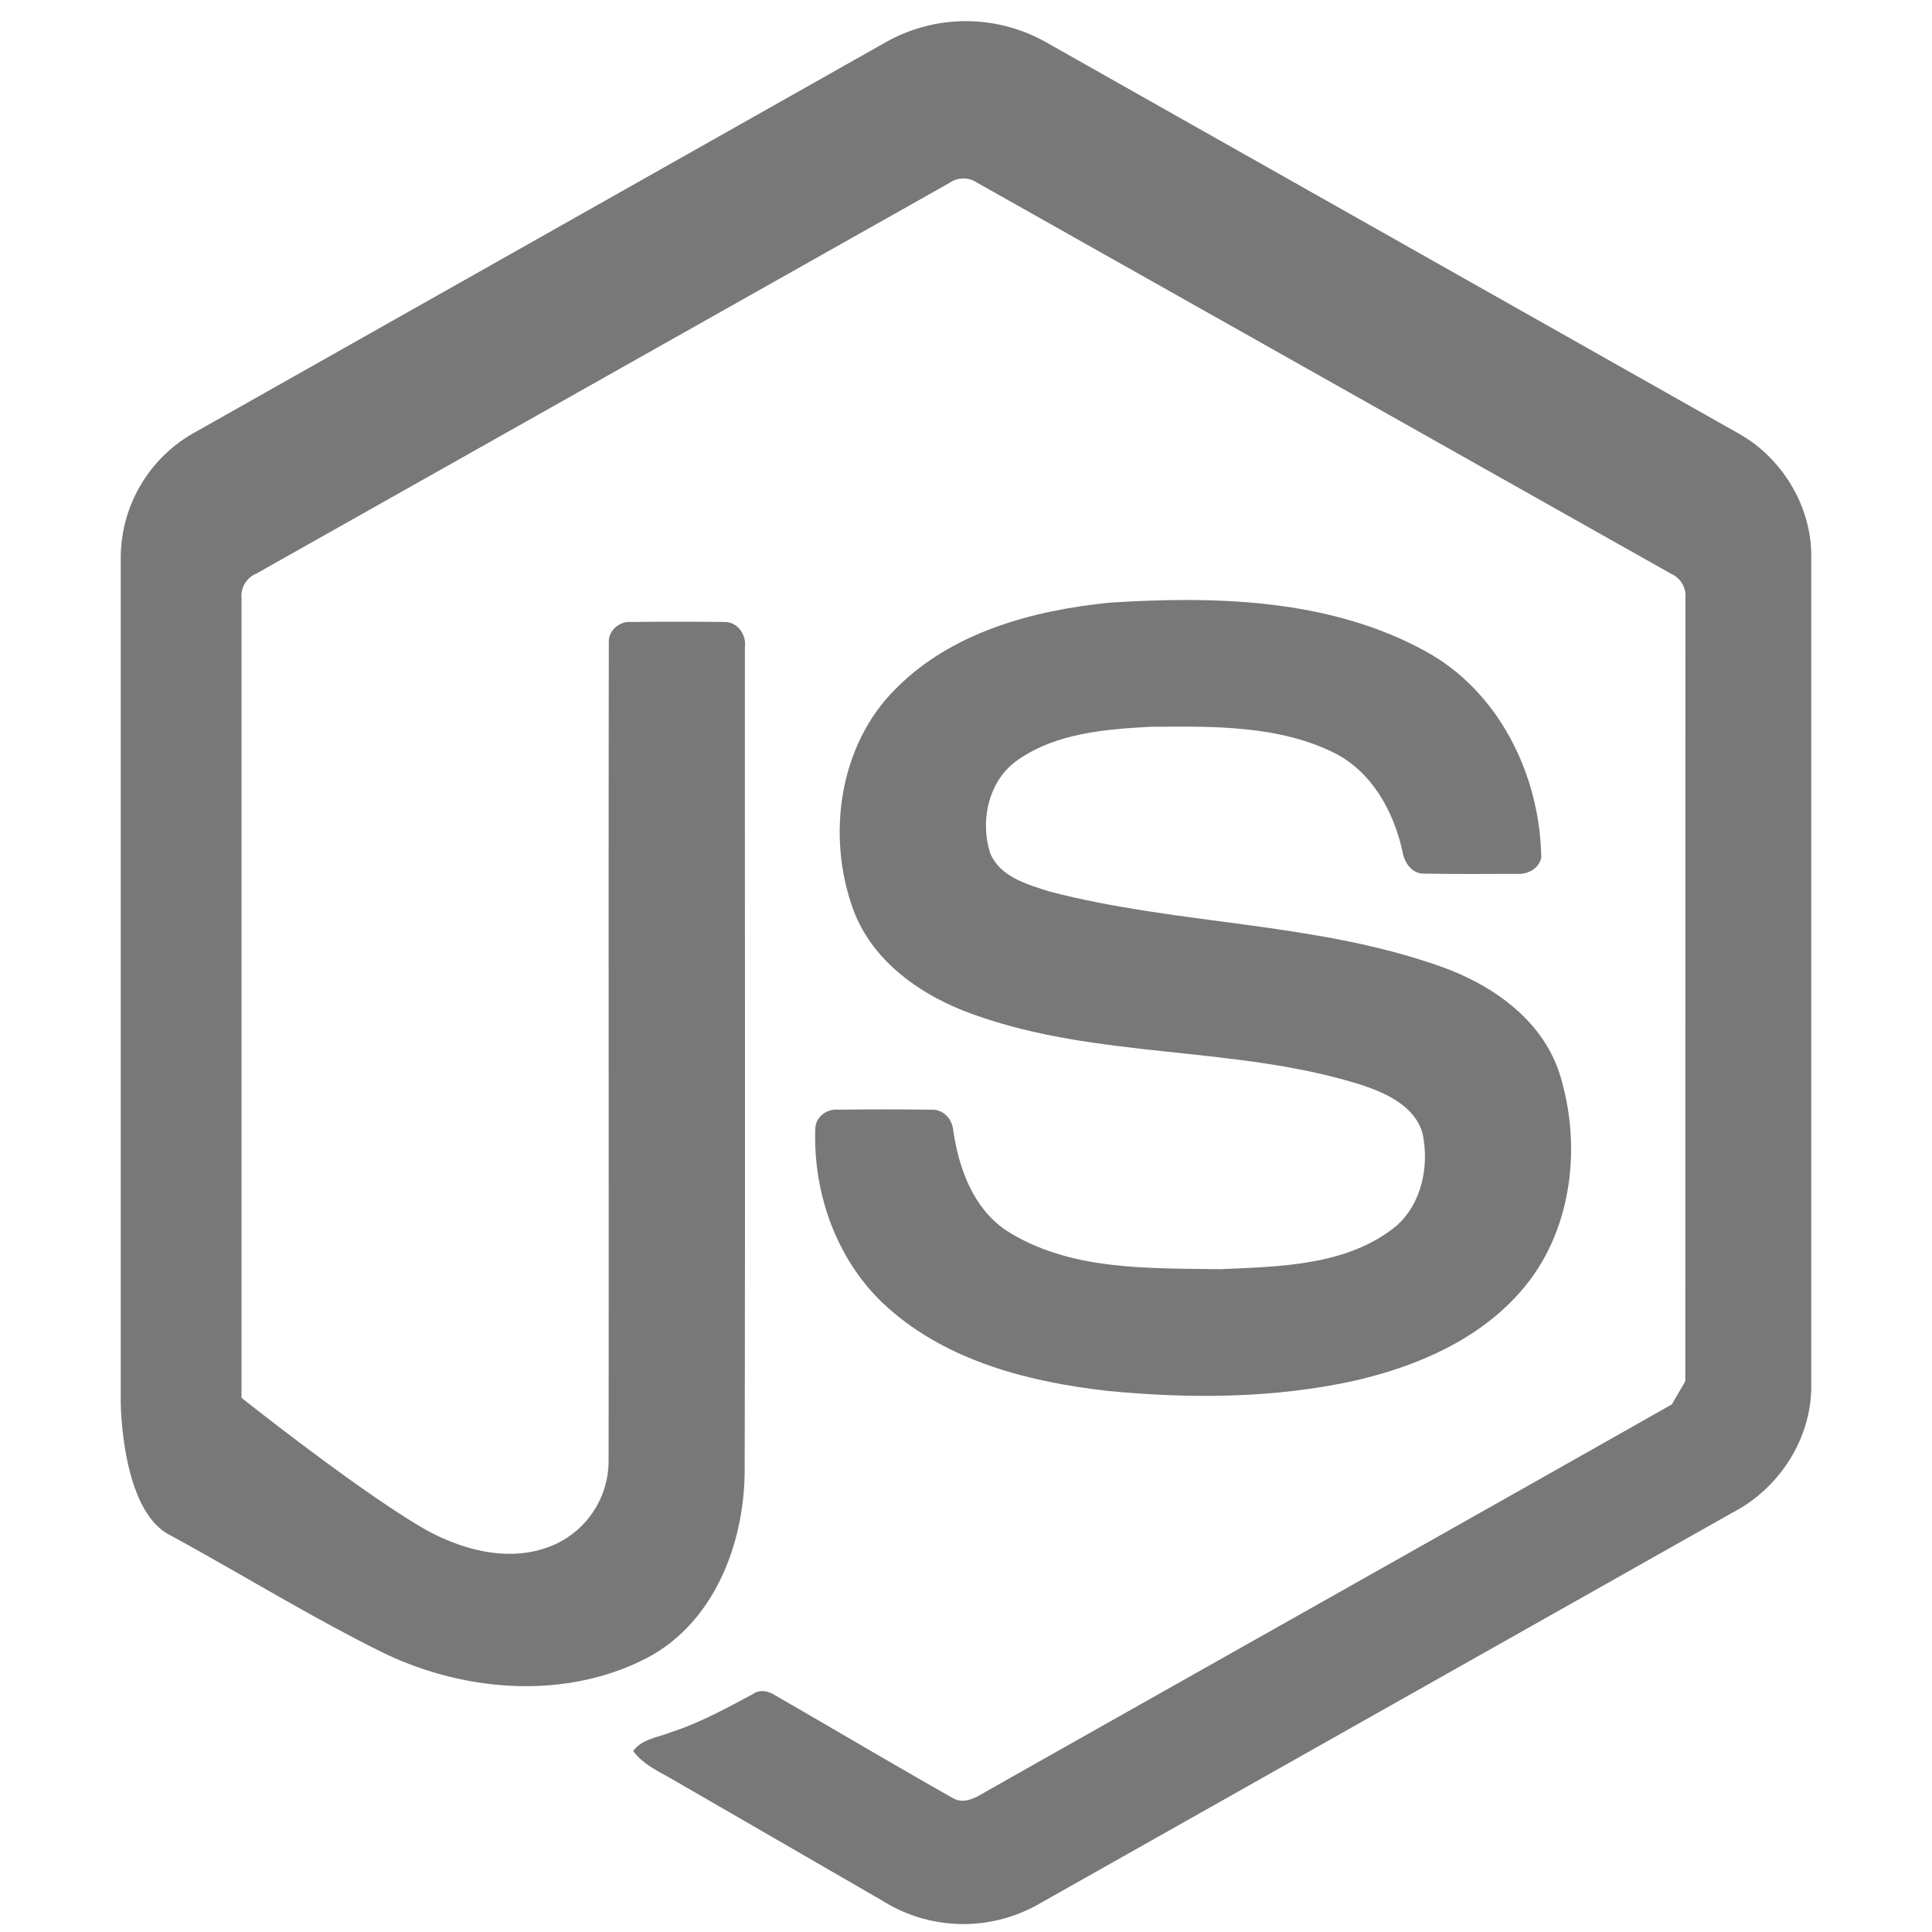 <svg xmlns="http://www.w3.org/2000/svg" id="Done" viewBox="0 0 16 16"><defs><clipPath id="clippath"/><filter id="luminosity-noclip" width="16" height="18" x="-38" y="-20" color-interpolation-filters="sRGB" filterUnits="userSpaceOnUse"><feFlood flood-color="#fff" result="bg"/><feBlend in="SourceGraphic" in2="bg"/></filter><style>.cls-1{fill:#787878}</style><mask id="mask" width="16" height="18" x="-38" y="-20" maskUnits="userSpaceOnUse"/></defs><g id="Layer_22_copy_2"><path d="M7.335.35a1.35 1.35 0 0 1 1.33.001l5.735 3.24c.362.203.604.606.6 1.022v6.863c.003.435-.264.849-.647 1.048l-5.765 3.253a1.26 1.26 0 0 1-1.28-.036l-1.73-1c-.119-.07-.251-.126-.334-.24.073-.1.205-.112.311-.155.24-.077.462-.2.683-.318.056-.039.124-.024.178.01.492.283.98.573 1.475.853.106.061.213-.02.303-.07 1.883-1.064 3.768-2.124 5.651-3.19l.112-.192.001-6.486a.2.2 0 0 0-.12-.202L8.092 1.513a.2.2 0 0 0-.226 0L2.122 4.751A.2.2 0 0 0 2 4.953v6.623s1.002.797 1.539 1.1c.302.163.673.26 1.006.135a.76.76 0 0 0 .495-.717c.003-2.257-.002-4.513.002-6.77-.007-.1.088-.182.185-.173q.387-.004.773 0c.108-.002.182.106.169.207-.001 2.27.003 4.541-.002 6.812 0 .605-.248 1.264-.808 1.56-.69.357-1.542.281-2.223-.061-.59-.295-1.152-.642-1.732-.958-.402-.208-.404-1.1-.404-1.1V4.613a1.19 1.19 0 0 1 .62-1.036z" class="cls-1"/><path d="M9.188 4.991c.88-.056 1.821-.033 2.613.4.613.332.953 1.029.963 1.71-.017.092-.113.142-.2.136-.256 0-.51.003-.766-.002-.108.004-.171-.095-.185-.191-.073-.326-.25-.648-.557-.806-.471-.235-1.017-.223-1.53-.219-.375.02-.778.053-1.095.273-.244.167-.318.504-.23.775.081.195.306.258.49.316 1.06.277 2.183.25 3.223.615.43.148.852.437 1 .888.192.604.107 1.326-.322 1.811-.349.4-.857.617-1.363.735-.674.15-1.373.153-2.056.087-.644-.073-1.313-.242-1.81-.68-.424-.37-.632-.944-.611-1.498.005-.094.098-.16.188-.151q.386-.005.77 0c.103-.007.18.081.185.178.047.31.164.636.435.82.522.337 1.177.314 1.775.323.496-.022 1.052-.028 1.456-.356.214-.186.277-.499.22-.768-.063-.227-.3-.333-.505-.402-1.046-.33-2.182-.21-3.218-.585-.42-.149-.828-.43-.99-.862-.225-.612-.122-1.368.353-1.837.463-.466 1.132-.646 1.767-.71" class="cls-1"/></g></svg>